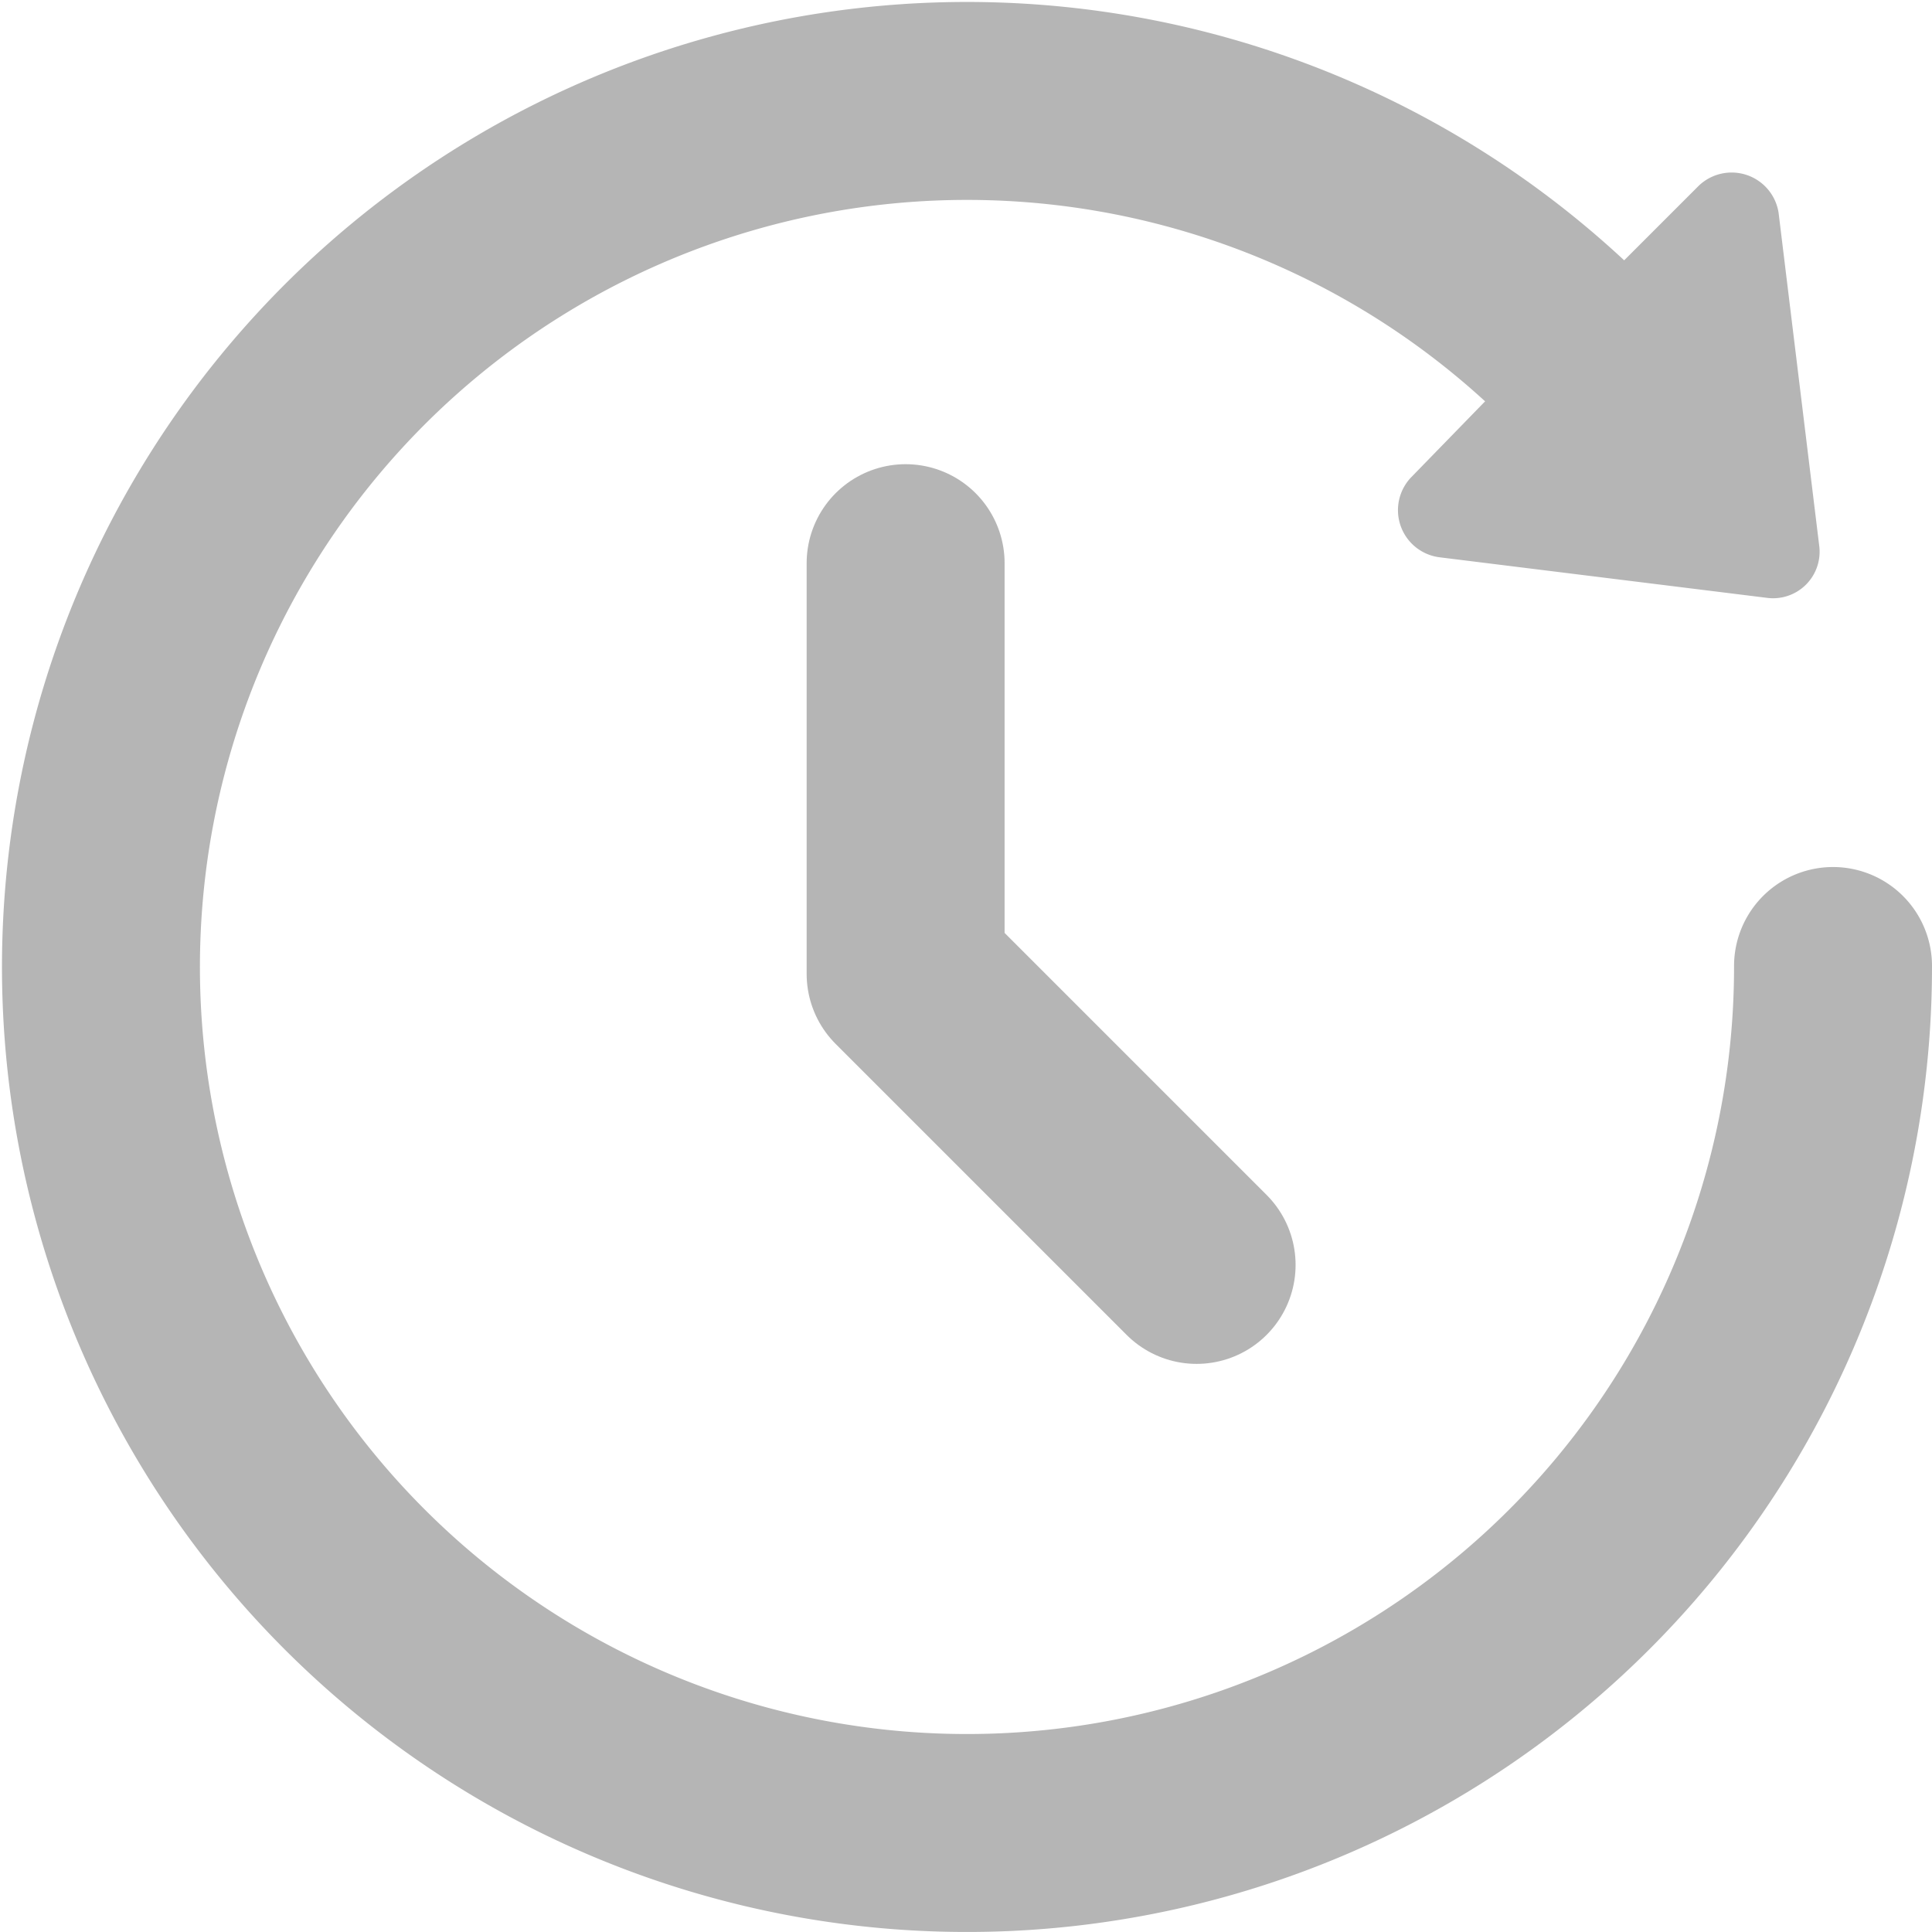 <svg id="图层_1" data-name="图层 1" xmlns="http://www.w3.org/2000/svg" viewBox="0 0 19.52 19.52"><defs><style>.cls-1{fill:none;stroke:#b5b5b5;stroke-linecap:round;stroke-linejoin:round;stroke-width:2px;}.cls-2{fill:#b5b5b5;}</style></defs><title>未标题-1</title><g id="Updata"><path class="cls-1" d="M302.13,405.07a8.75,8.75,0,1,0,2.27,5.87" transform="translate(-285.88 -401.18)"/><path class="cls-2" d="M303.85,403.33a.48.48,0,0,0-.81-.27l-1.45,1.45L300.14,406a.48.48,0,0,0,.28.81l3.31.41a.47.47,0,0,0,.53-.53Z" transform="translate(-285.88 -401.18)"/><polyline class="cls-1" points="9.15 5.69 9.15 9.84 9.15 9.84 12.09 12.78"/></g></svg>